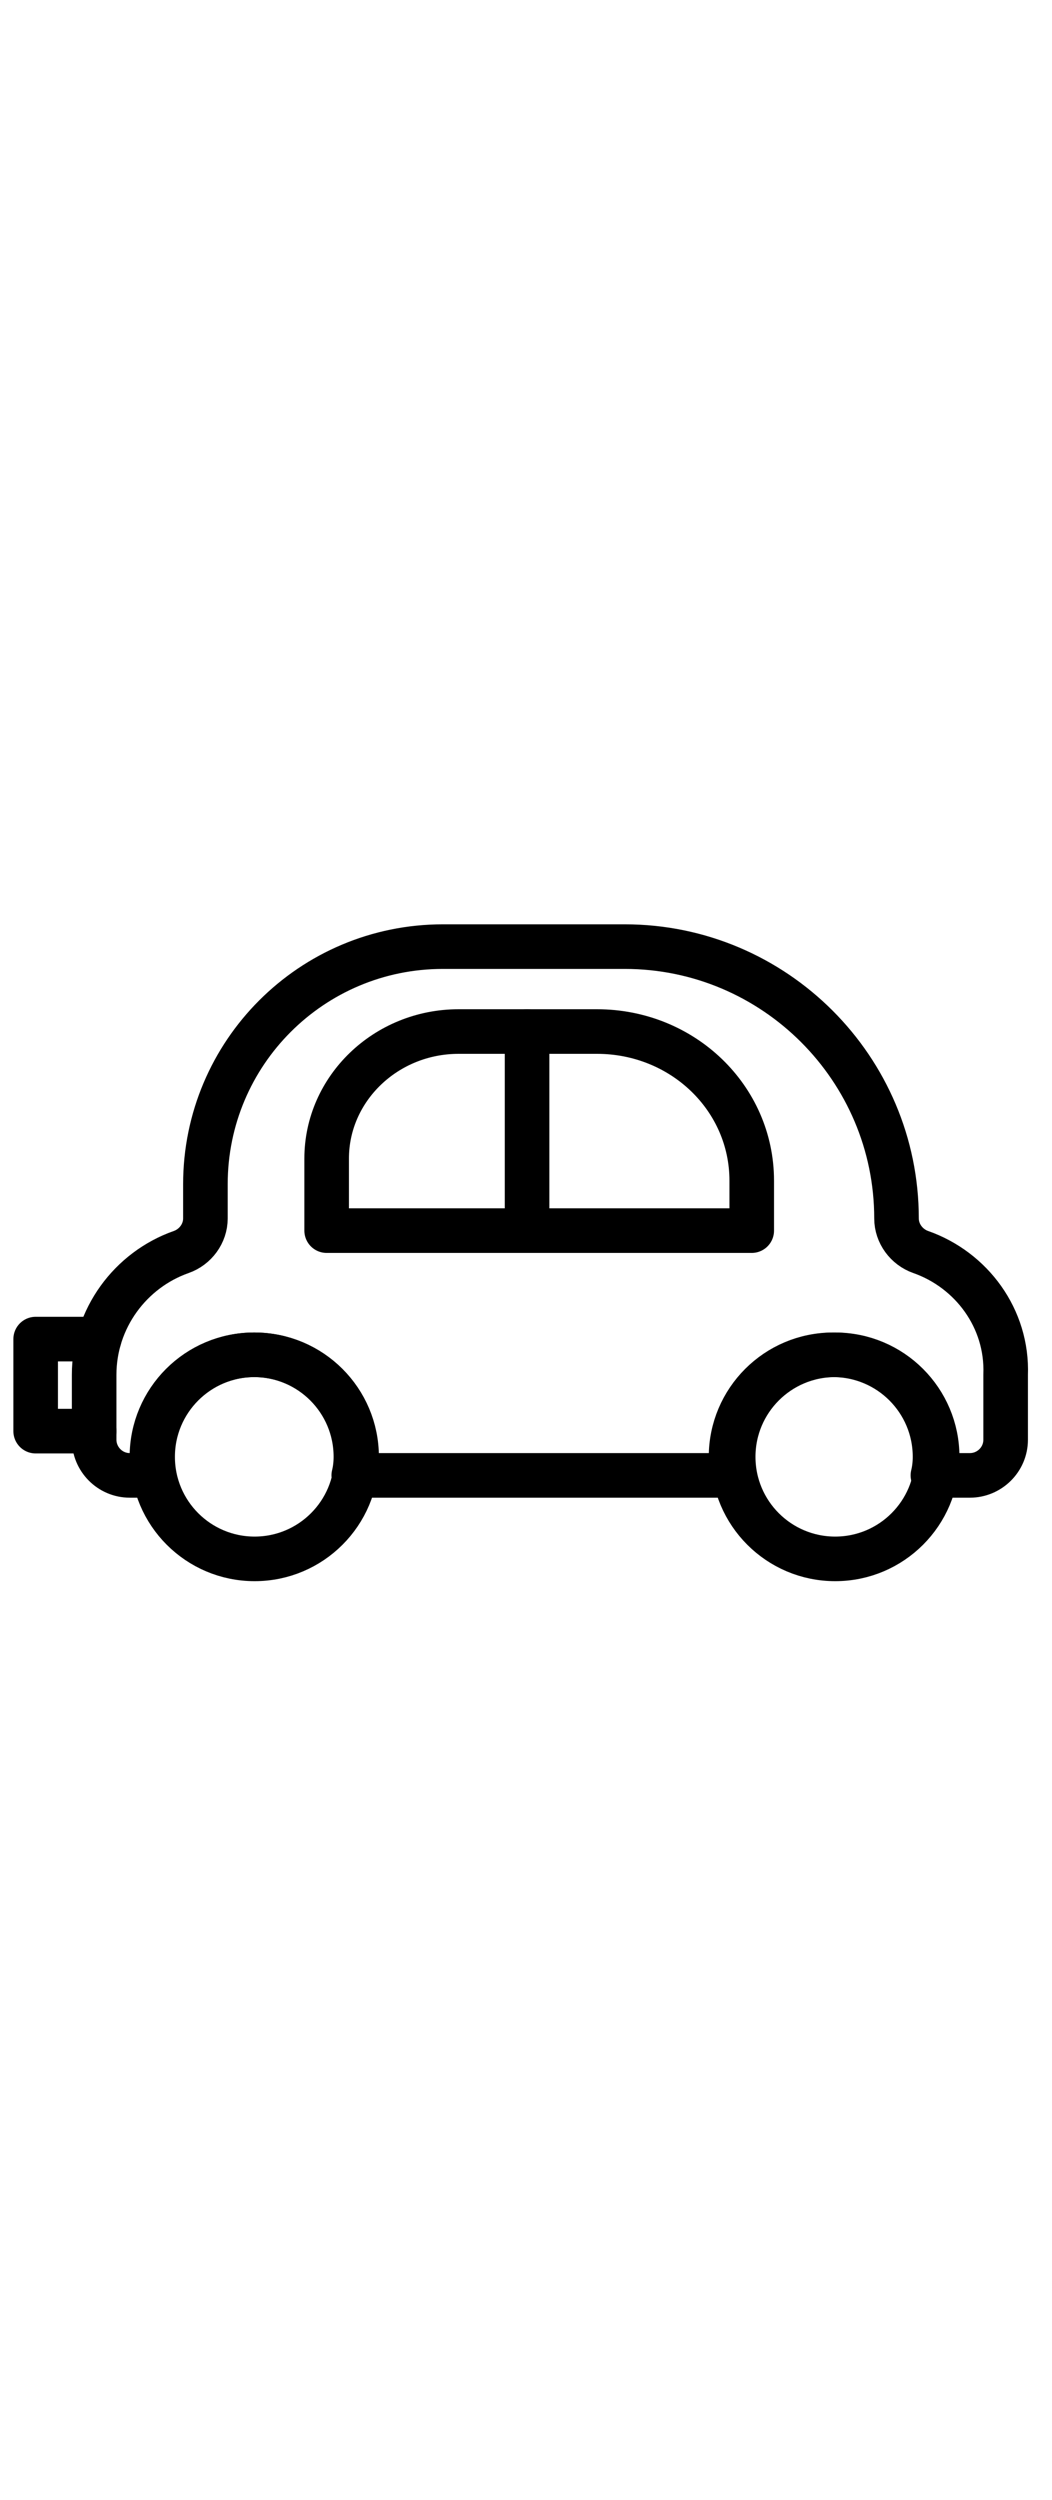 <svg width="1em" viewBox="0 0 59 38" fill="none" stroke="currentColor" xmlns="http://www.w3.org/2000/svg">
    <path
        d="M14.28 36.32C17.439 36.32 20 33.759 20 30.6C20 27.441 17.439 24.88 14.28 24.88C11.121 24.88 8.56 27.441 8.56 30.6C8.56 33.759 11.121 36.32 14.28 36.32Z"
        stroke-width="2.5" stroke-miterlimit="10" stroke-linecap="round" stroke-linejoin="round" />
    <path
        d="M46.84 36.32C49.999 36.32 52.56 33.759 52.56 30.6C52.56 27.441 49.999 24.88 46.84 24.88C43.681 24.88 41.12 27.441 41.12 30.6C41.12 33.759 43.681 36.32 46.84 36.32Z"
        stroke-width="2.5" stroke-miterlimit="10" stroke-linecap="round" stroke-linejoin="round" />
    <path
        d="M33.48 6.76H25.72C21.64 6.76 18.32 9.96 18.32 13.88V17.92H42.16V15.12C42.16 10.48 38.28 6.76 33.48 6.76Z"
        stroke-width="2.5" stroke-miterlimit="10" stroke-linecap="round" stroke-linejoin="round" />
    <path d="M5.56 24H2V29.16H5.28" stroke-width="2.5" stroke-miterlimit="10" stroke-linecap="round"
        stroke-linejoin="round" />
    <path d="M29.56 6.76V17.88" stroke-width="2.5" stroke-miterlimit="10" stroke-linecap="round"
        stroke-linejoin="round" />
    <path
        d="M51.64 19.12C50.84 18.84 50.28 18.08 50.28 17.24C50.28 8.84 43.44 2 35.04 2H24.84C17.48 2 11.52 7.96 11.52 15.32V17.24C11.52 18.08 10.96 18.84 10.16 19.12C7.32 20.12 5.28 22.84 5.28 26V29.64C5.28 30.72 6.16 31.64 7.28 31.64H8.64C8.56 31.28 8.52 30.96 8.52 30.6C8.52 27.44 11.08 24.88 14.24 24.88C17.4 24.88 19.96 27.44 19.96 30.6C19.96 30.96 19.92 31.32 19.84 31.64H41.12C41.04 31.28 41 30.96 41 30.6C41 27.44 43.56 24.88 46.72 24.88C49.88 24.88 52.44 27.44 52.44 30.6C52.44 30.96 52.4 31.32 52.32 31.64H54.4C55.48 31.64 56.4 30.76 56.4 29.64V26C56.52 22.84 54.48 20.12 51.64 19.12Z"
        stroke-width="2.5" stroke-miterlimit="10" stroke-linecap="round" stroke-linejoin="round" />
</svg>
